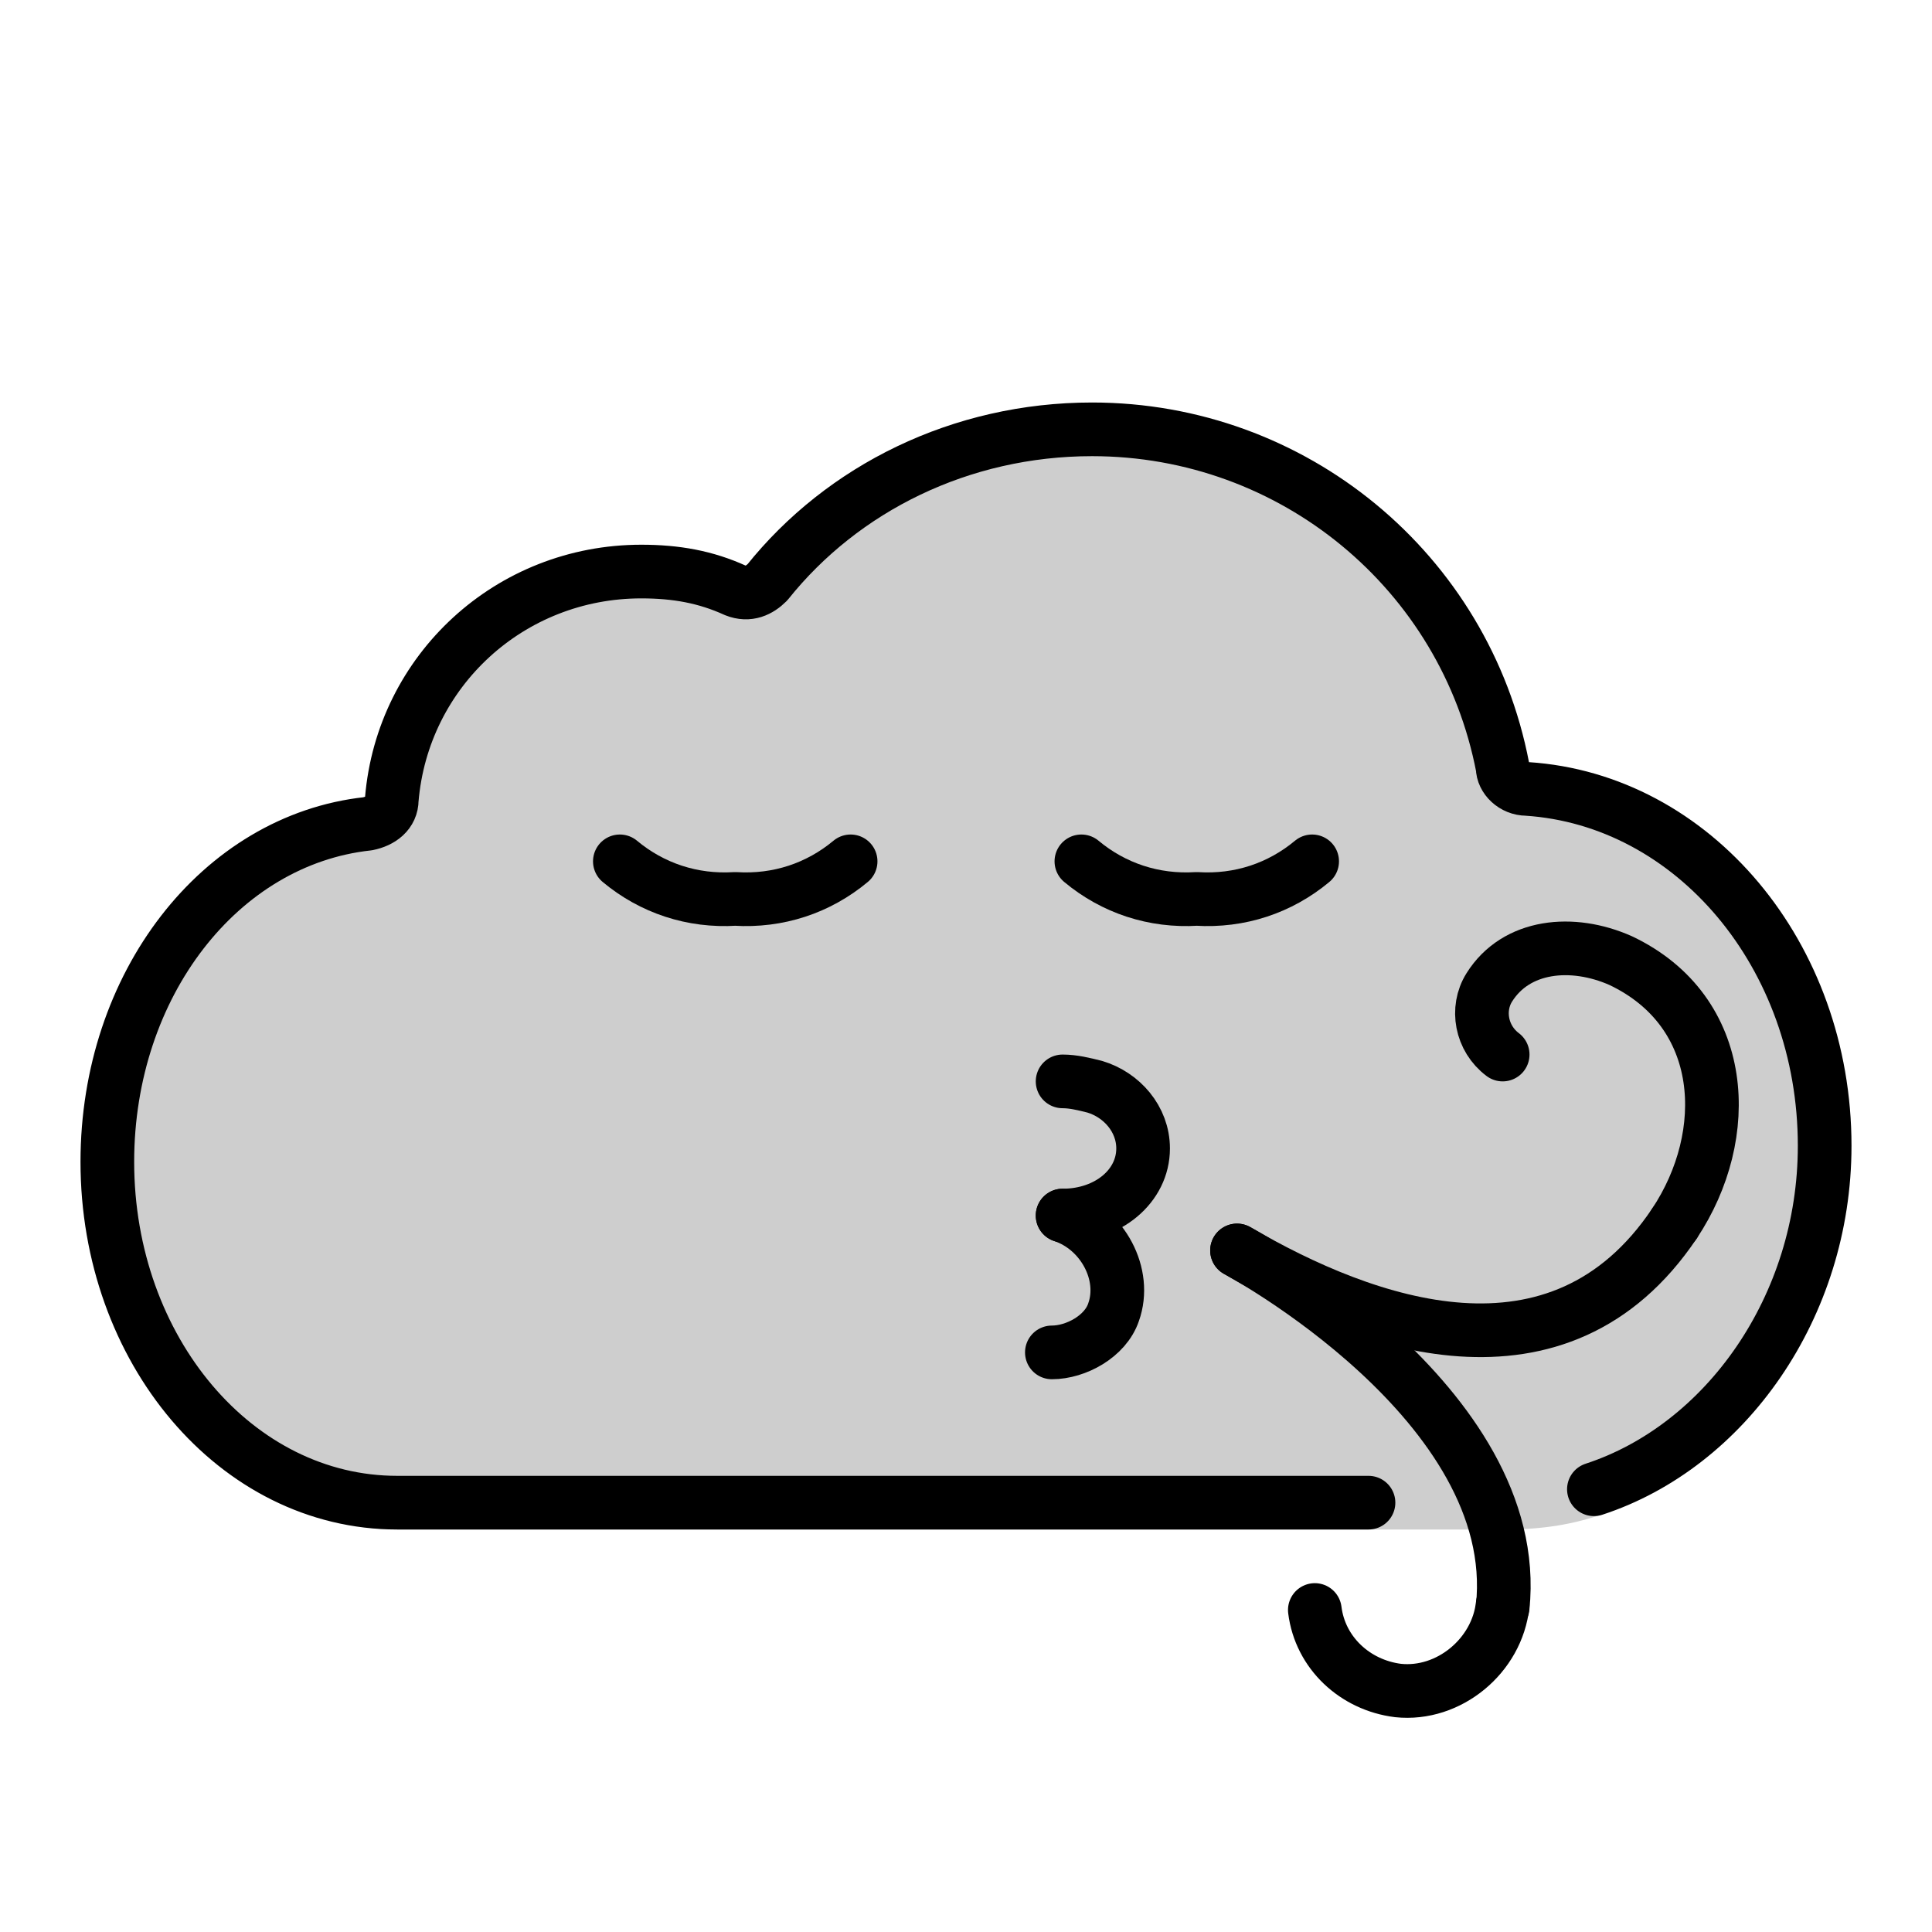 <?xml version="1.0" encoding="utf-8"?>
<!-- Generator: Adobe Illustrator 21.1.0, SVG Export Plug-In . SVG Version: 6.00 Build 0)  -->
<svg version="1.1" id="emoji" xmlns="http://www.w3.org/2000/svg" xmlns:xlink="http://www.w3.org/1999/xlink" x="0px" y="0px"
	 viewBox="0 0 72 72" enable-background="new 0 0 72 72" xml:space="preserve">
<g id="_xD83C__xDF2C__xFE0F_">
	<path fill="#CECECE" d="M14.6,29.9c0,0.5-0.4,0.8-0.9,0.9C8.2,31.3,4,36.7,4,43.3C4,50.3,8.8,57,14.8,57h41.3
		c1.4,0,2.6-0.2,3.7-0.6c5.3-1.8,8.2-7,8.2-13.8c0-7.1-4.9-12.9-11.1-13.3c-0.5,0-0.9-0.4-0.9-0.8C54.6,21.3,48.2,16,40.7,16
		c-4.9,0-9.3,2.2-12.1,5.7c-0.3,0.3-0.7,0.5-1.2,0.3c-1.1-0.5-2.2-0.7-3.5-0.7C19,21.4,15,25.1,14.6,29.9z"/>
	<path fill="none" stroke="#000000" stroke-width="2" stroke-linecap="round" stroke-linejoin="round" stroke-miterlimit="10" d="
		M59.4,55.5c4.9-1.6,8.6-6.8,8.6-12.8c0-7.1-4.9-12.9-11.1-13.3c-0.5,0-0.9-0.4-0.9-0.8C54.6,21.3,48.2,16,40.7,16
		c-4.9,0-9.3,2.2-12.1,5.7c-0.3,0.3-0.7,0.5-1.2,0.3c-1.1-0.5-2.2-0.7-3.5-0.7c-4.9,0-8.9,3.7-9.3,8.5c0,0.5-0.4,0.8-0.9,0.9
		C8.2,31.3,4,36.7,4,43.3C4,50.3,8.8,56,14.8,56L51,56"/>
	<path fill="none" stroke="#000000" stroke-width="2" stroke-linecap="round" stroke-linejoin="round" d="M31.7,32.1
		c-1.2,1-2.7,1.5-4.3,1.4c-1.6,0.1-3.1-0.4-4.3-1.4"/>
	<path fill="none" stroke="#000000" stroke-width="2" stroke-linecap="round" stroke-linejoin="round" d="M48.9,32.1
		c-1.2,1-2.7,1.5-4.3,1.4c-1.6,0.1-3.1-0.4-4.3-1.4"/>
	<g>
		<path fill="none" stroke="#000000" stroke-width="2" stroke-linecap="round" stroke-linejoin="round" stroke-miterlimit="10" d="
			M39.6,45.3c1.7,0,3-1.1,3-2.5c0-1.1-0.8-2-1.8-2.3c-0.4-0.1-0.8-0.2-1.2-0.2"/>
		<path fill="none" stroke="#000000" stroke-width="2" stroke-linecap="round" stroke-linejoin="round" stroke-miterlimit="10" d="
			M39.2,50.4c0.9,0,2-0.6,2.3-1.5c0.5-1.4-0.4-3.1-1.9-3.6"/>
	</g>
	<g>
		<path fill="none" stroke="#000000" stroke-width="2" stroke-linecap="round" stroke-linejoin="round" stroke-miterlimit="10" d="
			M62.4,45.6c2.2-3.3,2-7.9-2-9.8c-1.8-0.8-3.9-0.6-4.9,1c-0.5,0.8-0.3,1.9,0.5,2.5"/>
		<path fill="none" stroke="#000000" stroke-width="2" stroke-linecap="round" stroke-linejoin="round" stroke-miterlimit="10" d="
			M46.1,46.6c4.8,2.8,12,5.4,16.3-1"/>
	</g>
	<g>
		<path fill="none" stroke="#000000" stroke-width="2" stroke-linecap="round" stroke-linejoin="round" stroke-miterlimit="10" d="
			M56,59.8c-0.2,1.9-2,3.4-3.9,3.2c-1.6-0.2-2.9-1.4-3.1-3"/>
		<path fill="none" stroke="#000000" stroke-width="2" stroke-linecap="round" stroke-linejoin="round" stroke-miterlimit="10" d="
			M46.1,46.6c0,0,10.7,5.7,9.9,13.3"/>
	</g>
</g>
</svg>
